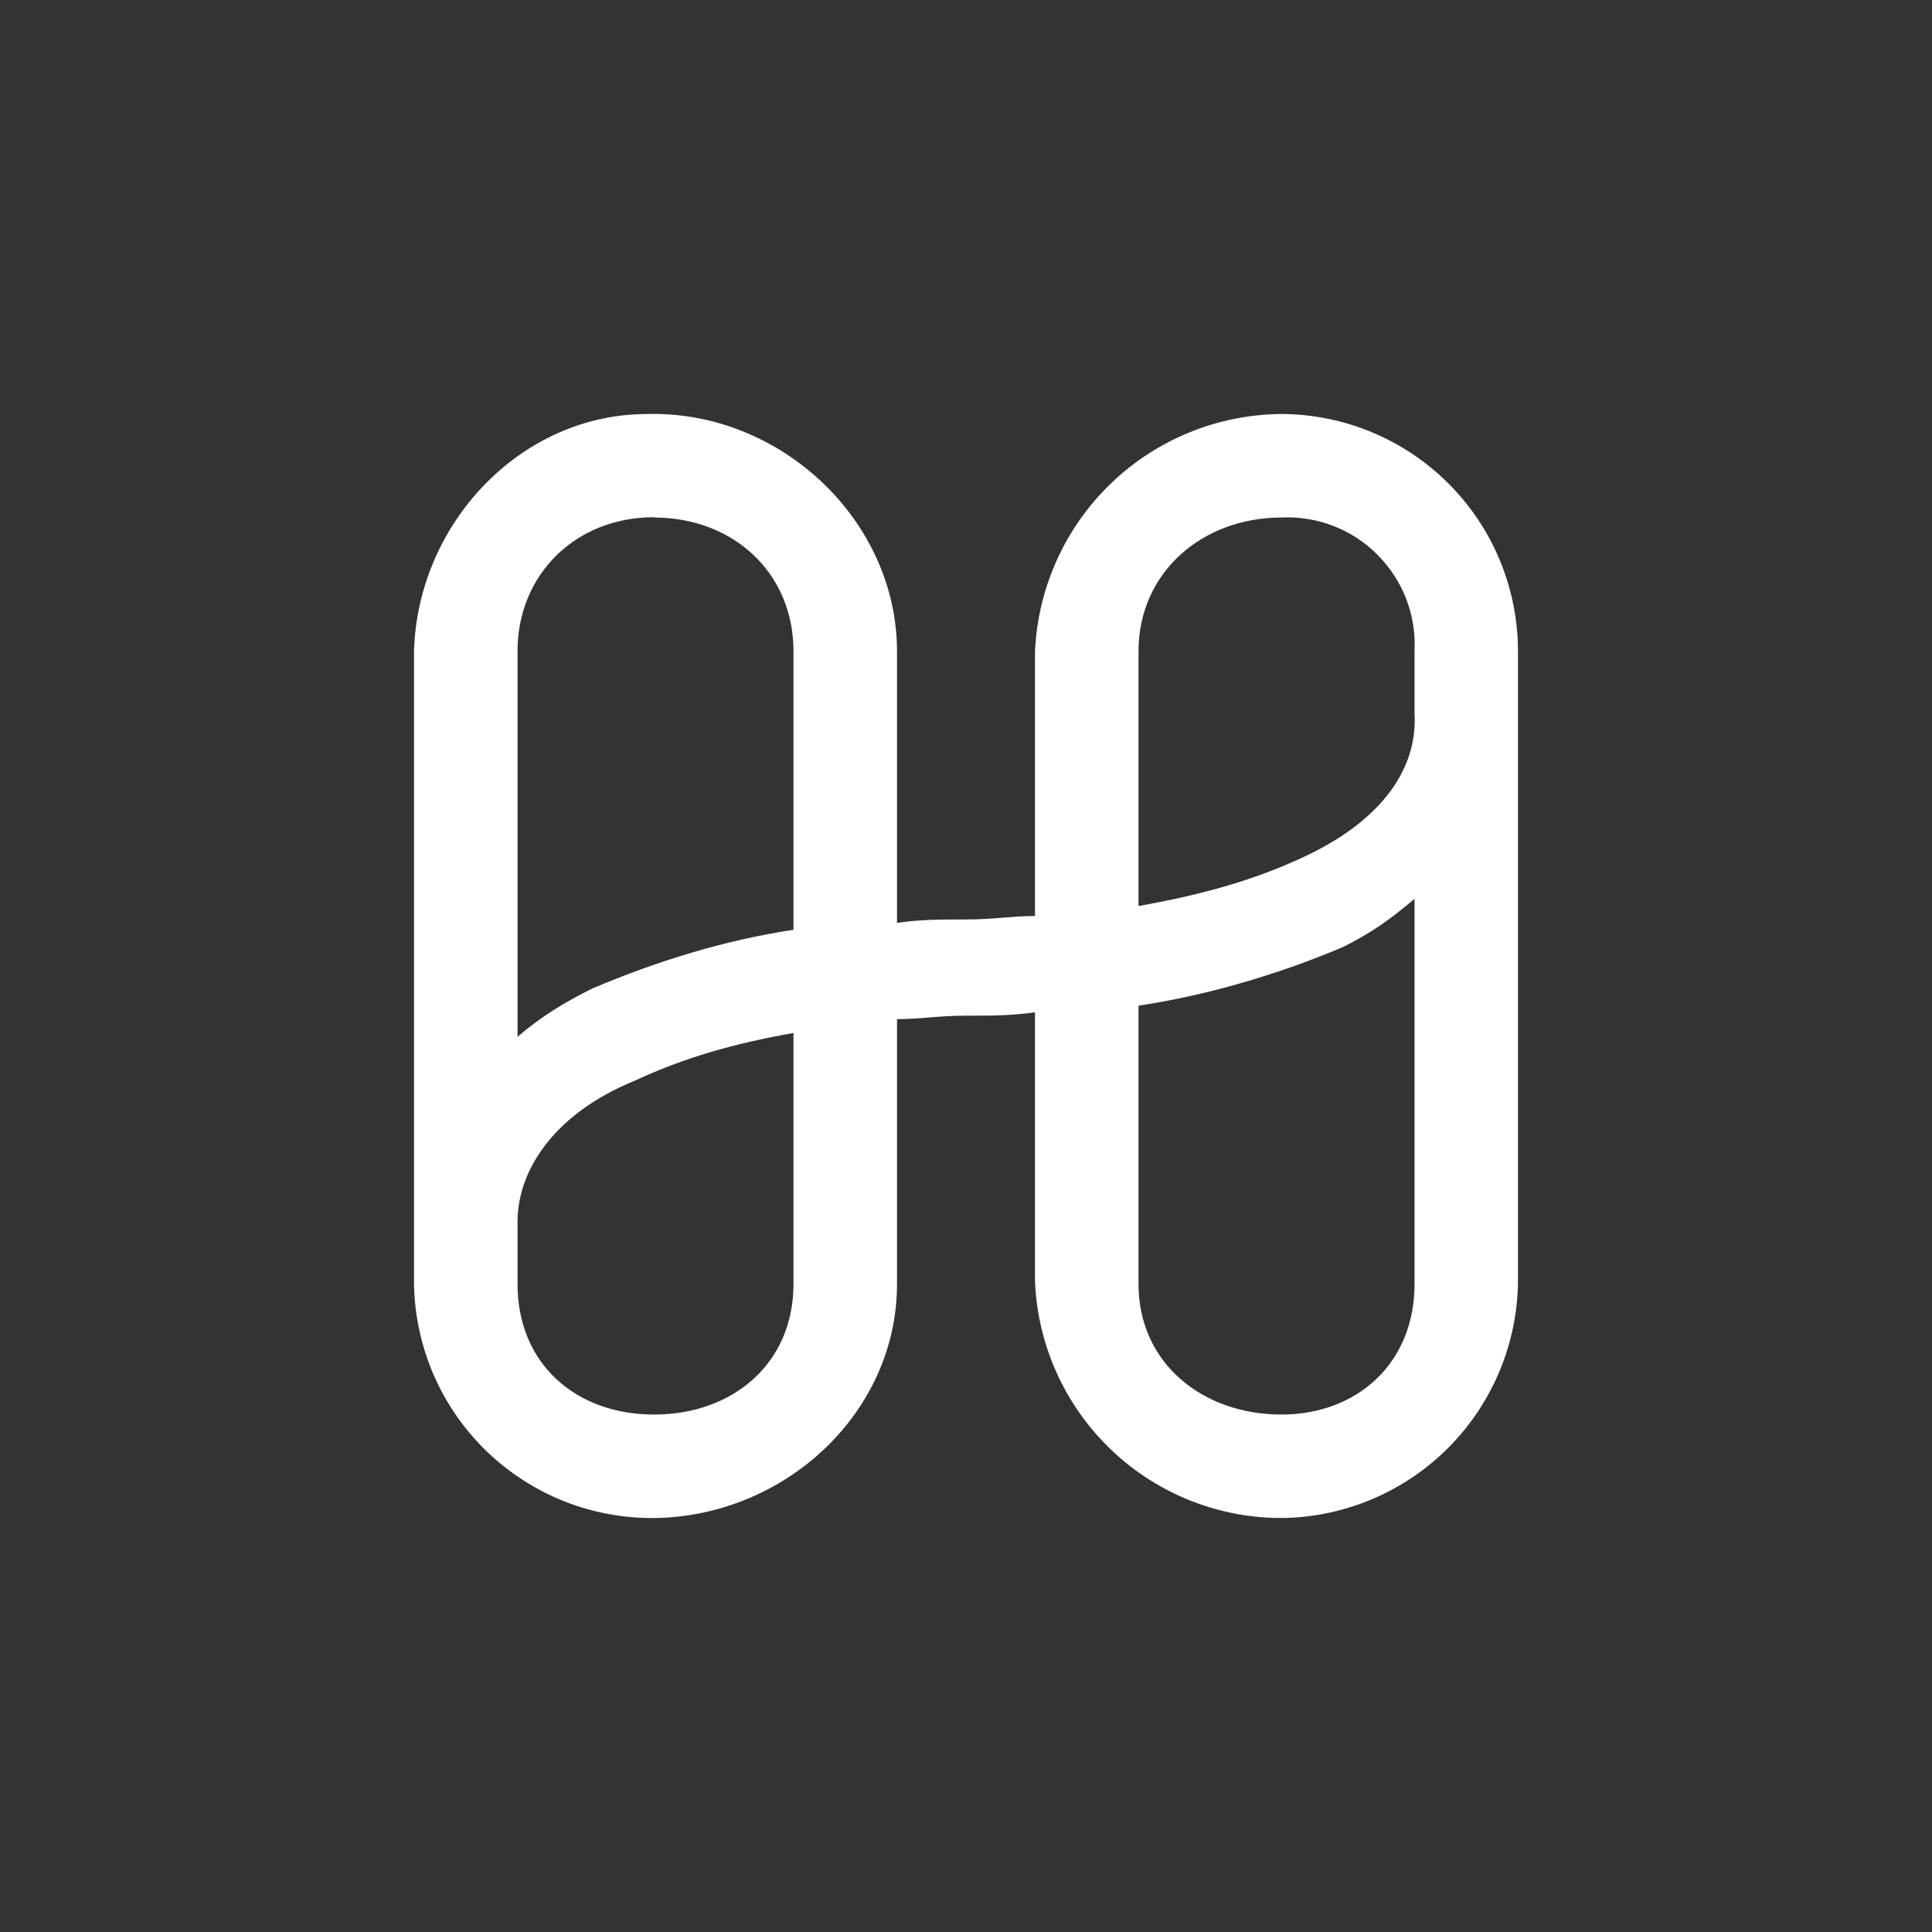 <svg width="24" height="24" viewBox="0 0 24 24" fill="none" xmlns="http://www.w3.org/2000/svg">
<rect x="0" y="0" width="24" height="24" fill="#333333" stroke="none"/>
<path d="M15.917 5.143C15.127 5.149 14.368 5.458 13.799 6.007C13.229 6.555 12.893 7.302 12.857 8.092V11.379C12.557 11.379 12.343 11.422 12 11.422C11.657 11.422 11.443 11.422 11.143 11.464V8.092C11.143 6.467 9.699 5.1 8.04 5.143C6.463 5.143 5.186 6.51 5.143 8.092V15.952C5.15 16.341 5.233 16.726 5.389 17.084C5.545 17.441 5.77 17.764 6.051 18.034C6.333 18.304 6.665 18.516 7.028 18.657C7.391 18.798 7.779 18.866 8.169 18.857C9.784 18.814 11.143 17.529 11.143 15.952V12.66C11.443 12.66 11.657 12.617 12 12.617C12.343 12.617 12.557 12.617 12.857 12.575V15.909C12.887 16.708 13.229 17.464 13.809 18.015C14.388 18.566 15.161 18.868 15.96 18.857C16.732 18.838 17.465 18.52 18.006 17.97C18.547 17.419 18.852 16.68 18.857 15.909V8.092C18.857 7.311 18.548 6.562 17.997 6.01C17.446 5.457 16.698 5.145 15.917 5.143ZM8.126 6.429C9.103 6.429 9.857 7.11 9.857 8.092V11.55C9.005 11.679 8.169 11.936 7.359 12.279C7.016 12.45 6.729 12.622 6.429 12.879V8.087C6.429 7.144 7.144 6.425 8.126 6.425V6.429ZM9.857 15.952C9.857 16.937 9.103 17.572 8.126 17.572C7.144 17.572 6.429 16.933 6.429 15.952V15.18C6.429 14.499 6.93 13.817 7.869 13.432C8.512 13.132 9.133 12.96 9.857 12.832V15.952ZM15.917 17.572C14.94 17.572 14.143 16.933 14.143 15.952V12.493C14.996 12.364 15.874 12.107 16.684 11.764C17.027 11.593 17.272 11.422 17.572 11.165V15.952C17.572 16.937 16.856 17.572 15.917 17.572ZM16.174 10.655C15.532 10.954 14.867 11.126 14.143 11.255V8.092C14.143 7.106 14.94 6.429 15.917 6.429C16.138 6.418 16.359 6.454 16.565 6.534C16.771 6.614 16.958 6.736 17.113 6.893C17.269 7.05 17.391 7.237 17.47 7.444C17.549 7.65 17.583 7.871 17.572 8.092V8.863C17.614 9.587 17.113 10.226 16.174 10.655Z" fill="white"/>
</svg>
